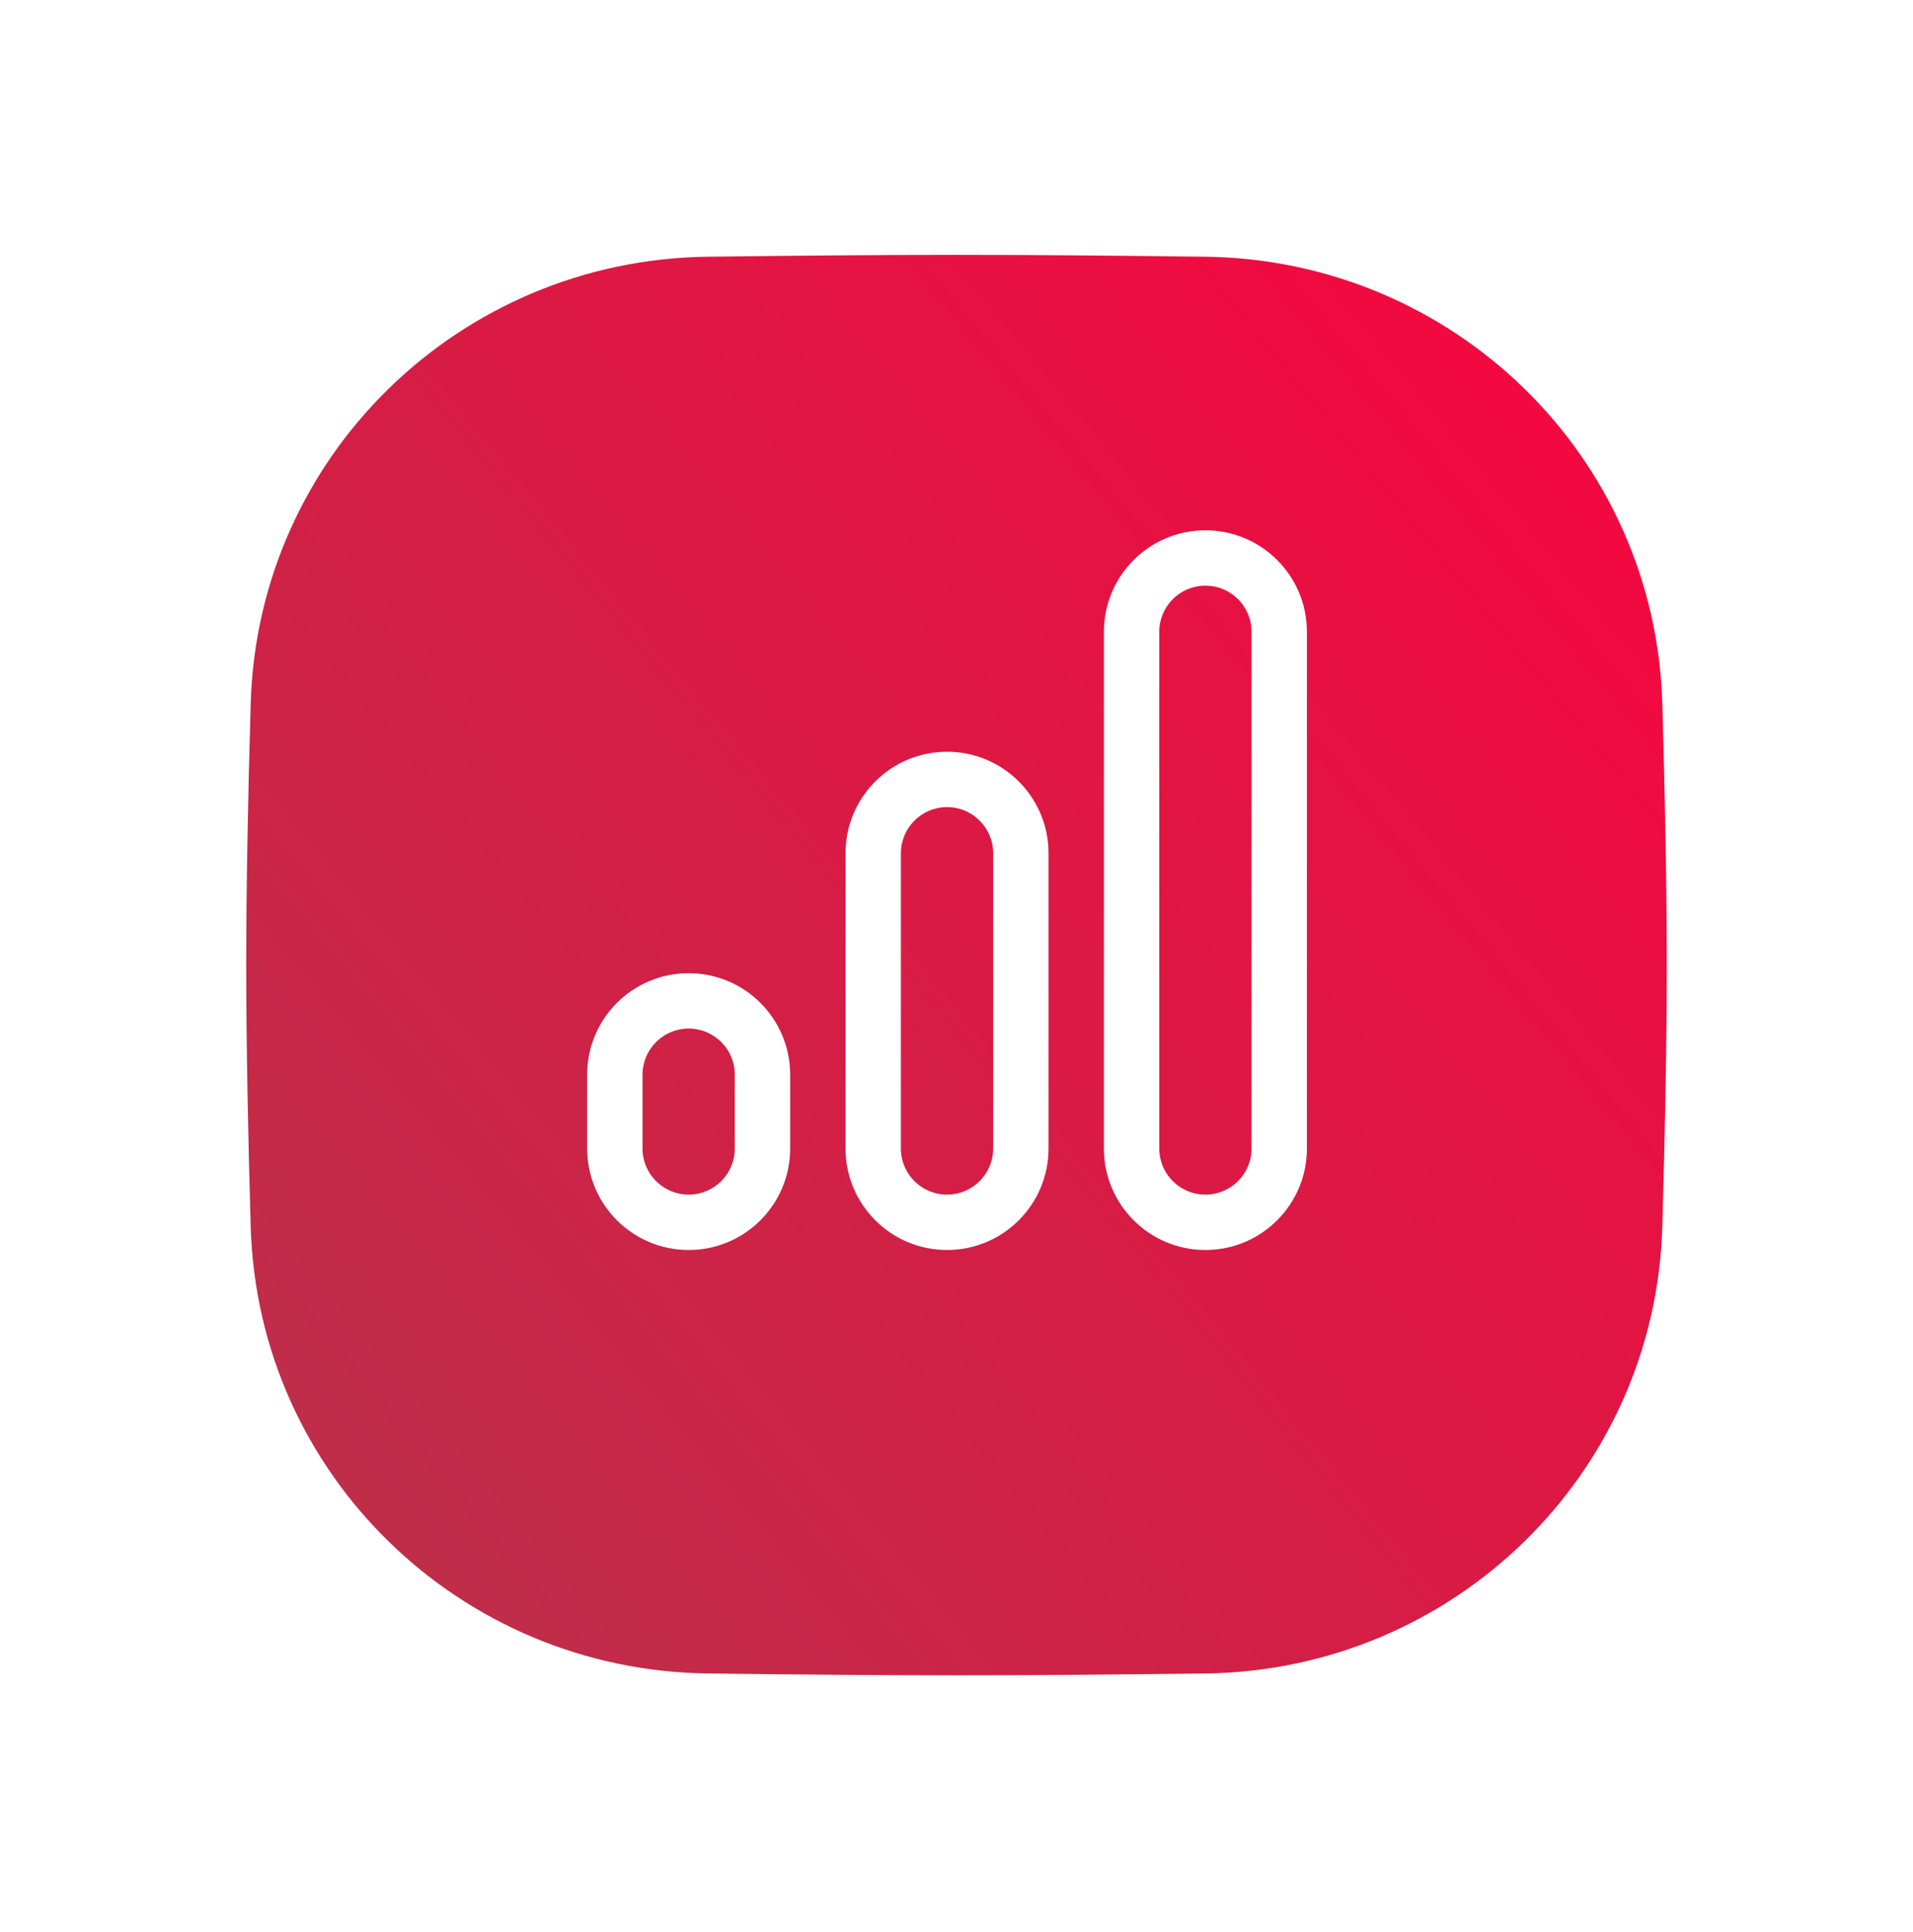 <svg width="101" height="102" viewBox="0 0 101 102" fill="none" xmlns="http://www.w3.org/2000/svg">
<g filter="url(#filter0_d)">
<path d="M13.236 33.688C13.614 20.612 24.277 10.264 37.358 10.098C41.921 10.04 46.522 10 50.5 10C54.478 10 59.079 10.04 63.642 10.098C76.723 10.264 87.386 20.612 87.764 33.688C87.903 38.475 88 43.326 88 47.5C88 51.674 87.903 56.525 87.764 61.312C87.386 74.388 76.723 84.736 63.642 84.902C59.079 84.96 54.478 85 50.5 85C46.522 85 41.921 84.96 37.358 84.902C24.277 84.736 13.614 74.388 13.236 61.312C13.097 56.525 13 51.674 13 47.5C13 43.326 13.097 38.475 13.236 33.688Z" fill="url(#paint0_radial)"/>
</g>
<path fill-rule="evenodd" clip-rule="evenodd" d="M31 56.744C31 53.784 33.399 51.385 36.359 51.385C39.319 51.385 41.718 53.784 41.718 56.744V60.641C41.718 63.601 39.319 66 36.359 66C33.399 66 31 63.601 31 60.641V56.744ZM36.359 54.308C35.014 54.308 33.923 55.398 33.923 56.744V60.641C33.923 61.986 35.014 63.077 36.359 63.077C37.704 63.077 38.795 61.986 38.795 60.641V56.744C38.795 55.398 37.704 54.308 36.359 54.308Z" fill="white"/>
<path fill-rule="evenodd" clip-rule="evenodd" d="M44.641 45.051C44.641 42.092 47.04 39.692 50 39.692C52.96 39.692 55.359 42.092 55.359 45.051V60.641C55.359 63.601 52.96 66 50 66C47.04 66 44.641 63.601 44.641 60.641V45.051ZM50 42.615C48.655 42.615 47.564 43.706 47.564 45.051V60.641C47.564 61.986 48.655 63.077 50 63.077C51.345 63.077 52.436 61.986 52.436 60.641V45.051C52.436 43.706 51.345 42.615 50 42.615Z" fill="white"/>
<path fill-rule="evenodd" clip-rule="evenodd" d="M58.282 33.359C58.282 30.399 60.681 28 63.641 28C66.601 28 69 30.399 69 33.359V60.641C69 63.601 66.601 66 63.641 66C60.681 66 58.282 63.601 58.282 60.641V33.359ZM63.641 30.923C62.296 30.923 61.205 32.014 61.205 33.359V60.641C61.205 61.986 62.296 63.077 63.641 63.077C64.986 63.077 66.077 61.986 66.077 60.641V33.359C66.077 32.014 64.986 30.923 63.641 30.923Z" fill="white"/>
<defs>
<filter id="filter0_d" x="0.323" y="0.781" width="100.353" height="100.353" filterUnits="userSpaceOnUse" color-interpolation-filters="sRGB">
<feFlood flood-opacity="0" result="BackgroundImageFix"/>
<feColorMatrix in="SourceAlpha" type="matrix" values="0 0 0 0 0 0 0 0 0 0 0 0 0 0 0 0 0 0 127 0"/>
<feOffset dy="3.457"/>
<feGaussianBlur stdDeviation="6.338"/>
<feColorMatrix type="matrix" values="0 0 0 0 0.745 0 0 0 0 0.208 0 0 0 0 0.298 0 0 0 0.29 0"/>
<feBlend mode="lighten" in2="BackgroundImageFix" result="effect1_dropShadow"/>
<feBlend mode="normal" in="SourceGraphic" in2="effect1_dropShadow" result="shape"/>
</filter>
<radialGradient id="paint0_radial" cx="0" cy="0" r="1" gradientUnits="userSpaceOnUse" gradientTransform="translate(13 94.5) rotate(-39.545) scale(121.714 2510.76)">
<stop stop-color="#B5344B"/>
<stop offset="1" stop-color="#FF003D"/>
</radialGradient>
</defs>
</svg>
